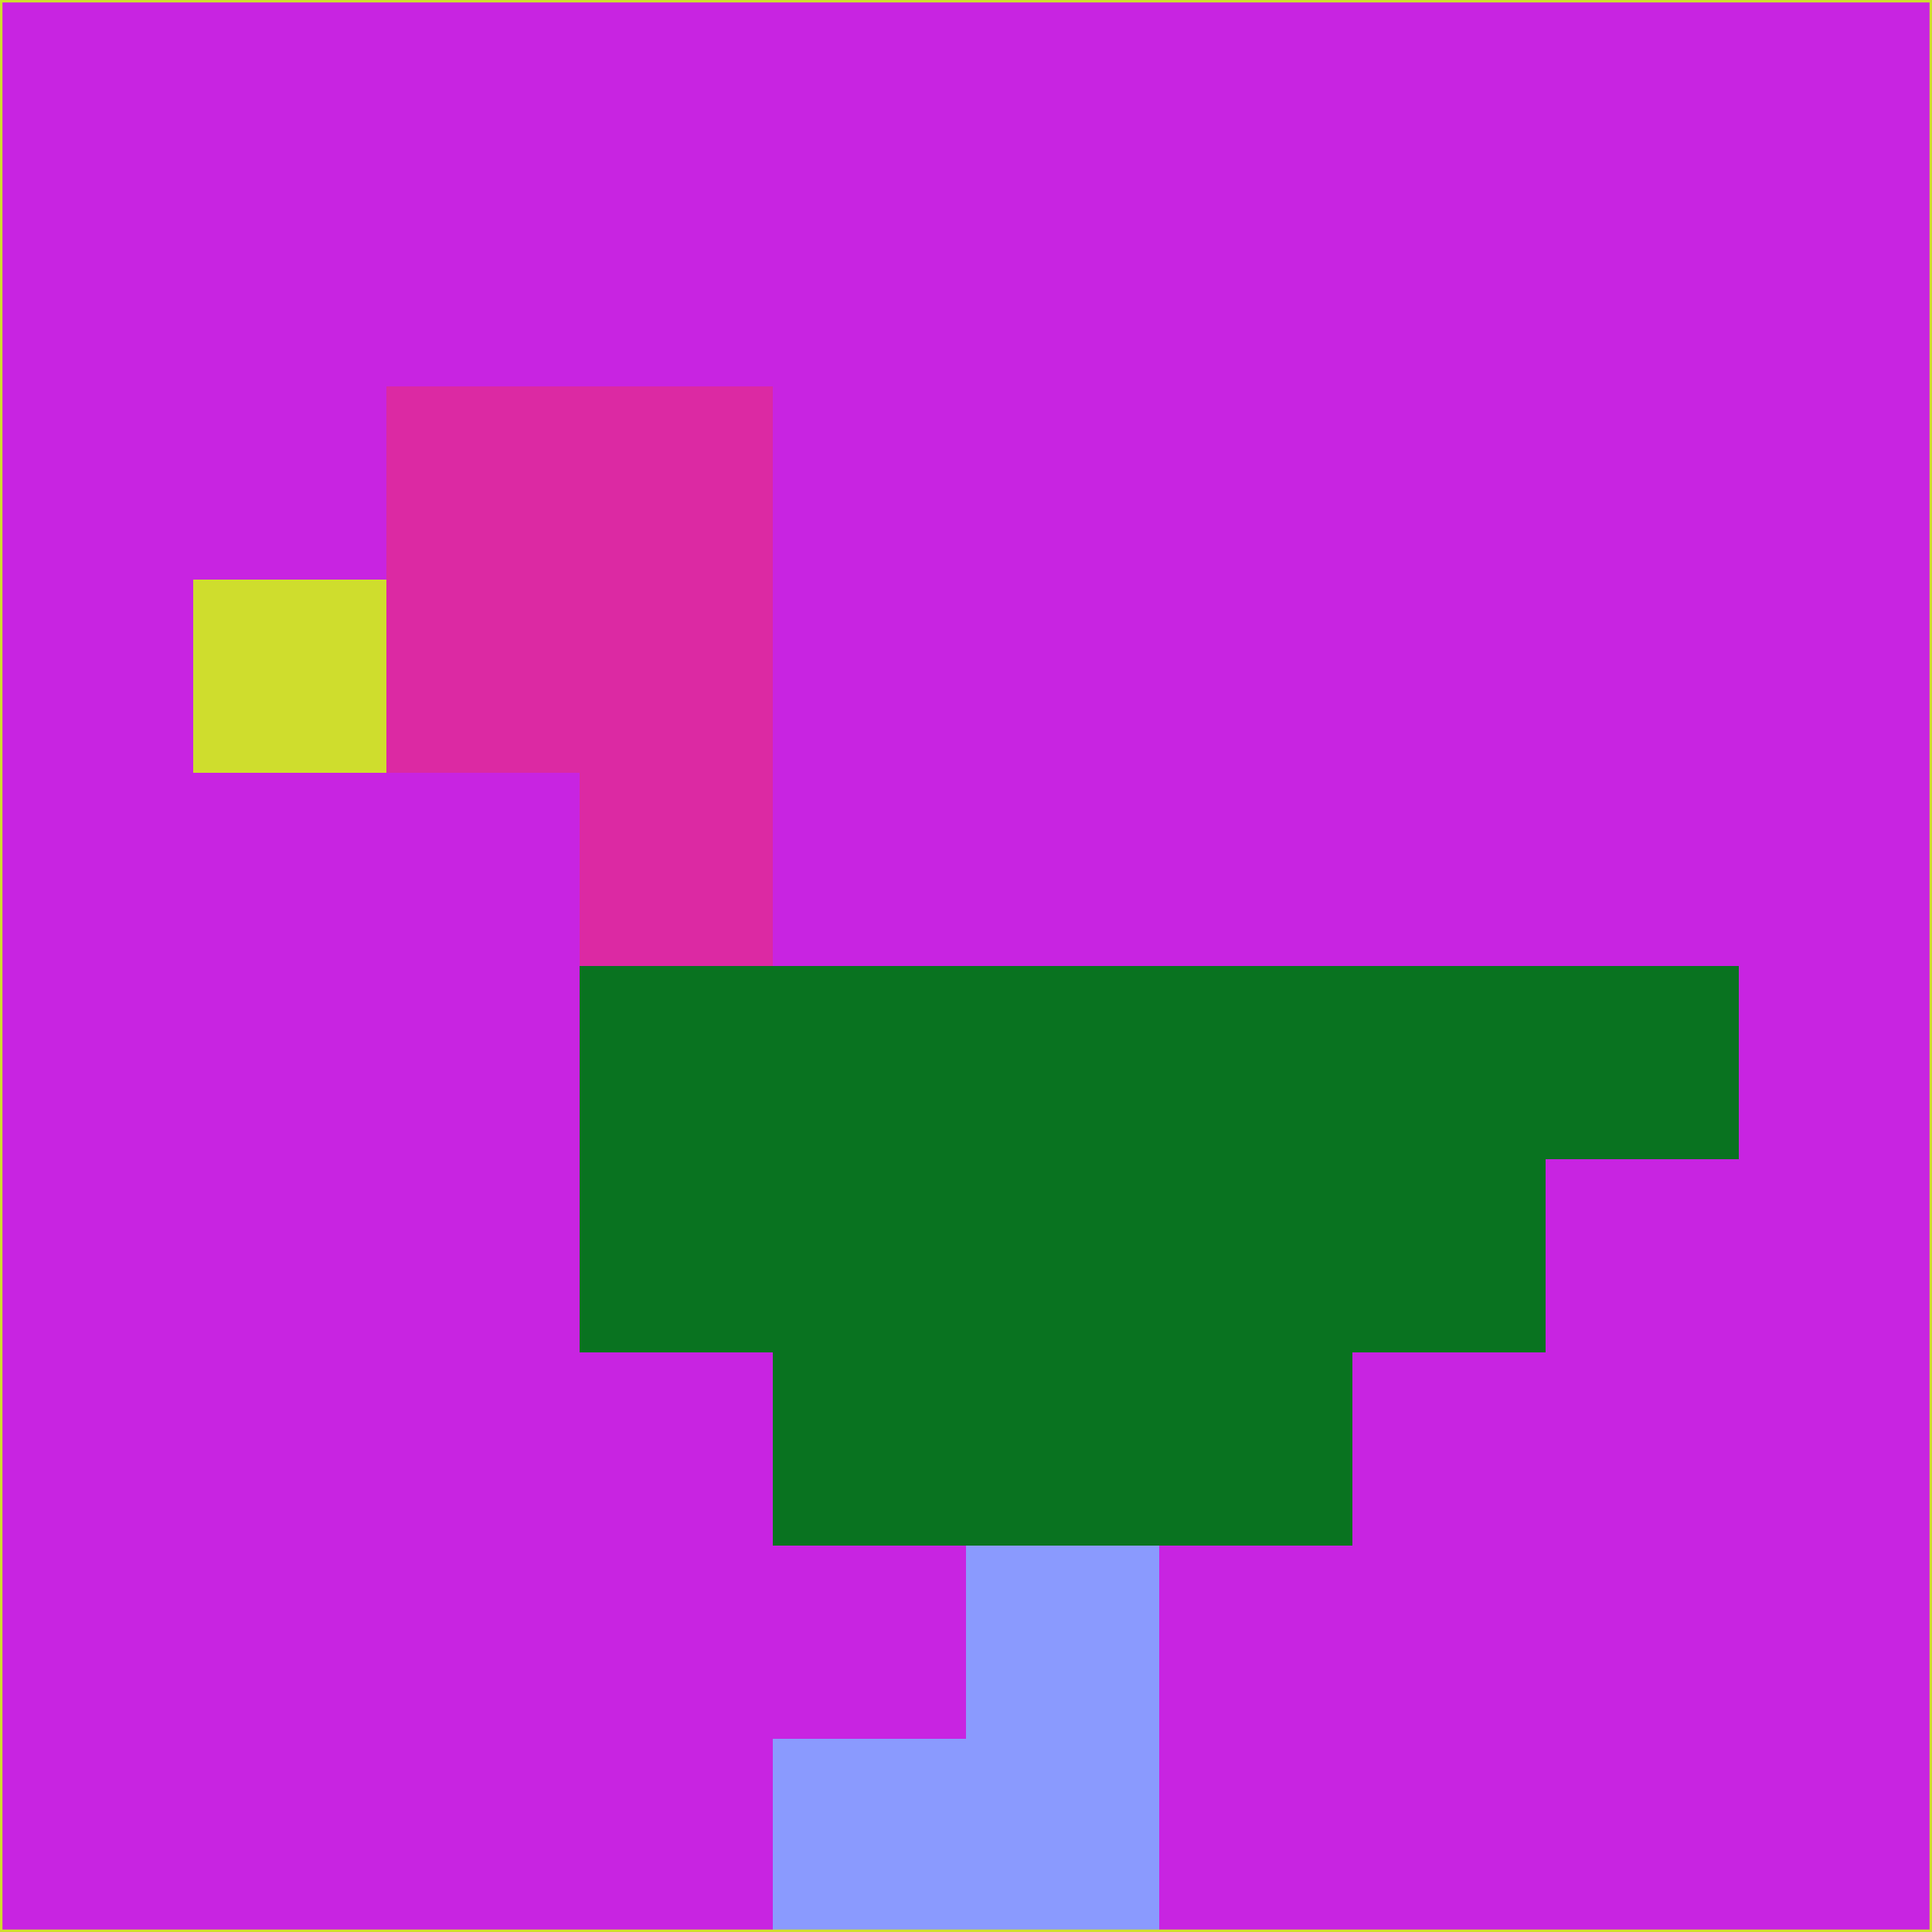 <svg xmlns="http://www.w3.org/2000/svg" version="1.1" width="785" height="785">
  <title>'goose-pfp-694263' by Dmitri Cherniak (Cyberpunk Edition)</title>
  <desc>
    seed=695344
    backgroundColor=#c824e1
    padding=20
    innerPadding=0
    timeout=500
    dimension=1
    border=false
    Save=function(){return n.handleSave()}
    frame=12

    Rendered at 2024-09-15T22:37:00.504Z
    Generated in 1ms
    Modified for Cyberpunk theme with new color scheme
  </desc>
  <defs/>
  <rect width="100%" height="100%" fill="#c824e1"/>
  <g>
    <g id="0-0">
      <rect x="0" y="0" height="785" width="785" fill="#c824e1"/>
      <g>
        <!-- Neon blue -->
        <rect id="0-0-2-2-2-2" x="157" y="157" width="157" height="157" fill="#dc29a3"/>
        <rect id="0-0-3-2-1-4" x="235.5" y="157" width="78.5" height="314" fill="#dc29a3"/>
        <!-- Electric purple -->
        <rect id="0-0-4-5-5-1" x="314" y="392.5" width="392.5" height="78.5" fill="#097320"/>
        <rect id="0-0-3-5-5-2" x="235.5" y="392.5" width="392.5" height="157" fill="#097320"/>
        <rect id="0-0-4-5-3-3" x="314" y="392.5" width="235.5" height="235.5" fill="#097320"/>
        <!-- Neon pink -->
        <rect id="0-0-1-3-1-1" x="78.5" y="235.5" width="78.5" height="78.5" fill="#cfdd2d"/>
        <!-- Cyber yellow -->
        <rect id="0-0-5-8-1-2" x="392.5" y="628" width="78.5" height="157" fill="#8a9afe"/>
        <rect id="0-0-4-9-2-1" x="314" y="706.5" width="157" height="78.5" fill="#8a9afe"/>
      </g>
      <rect x="0" y="0" stroke="#cfdd2d" stroke-width="2" height="785" width="785" fill="none"/>
    </g>
  </g>
  <script xmlns=""/>
</svg>